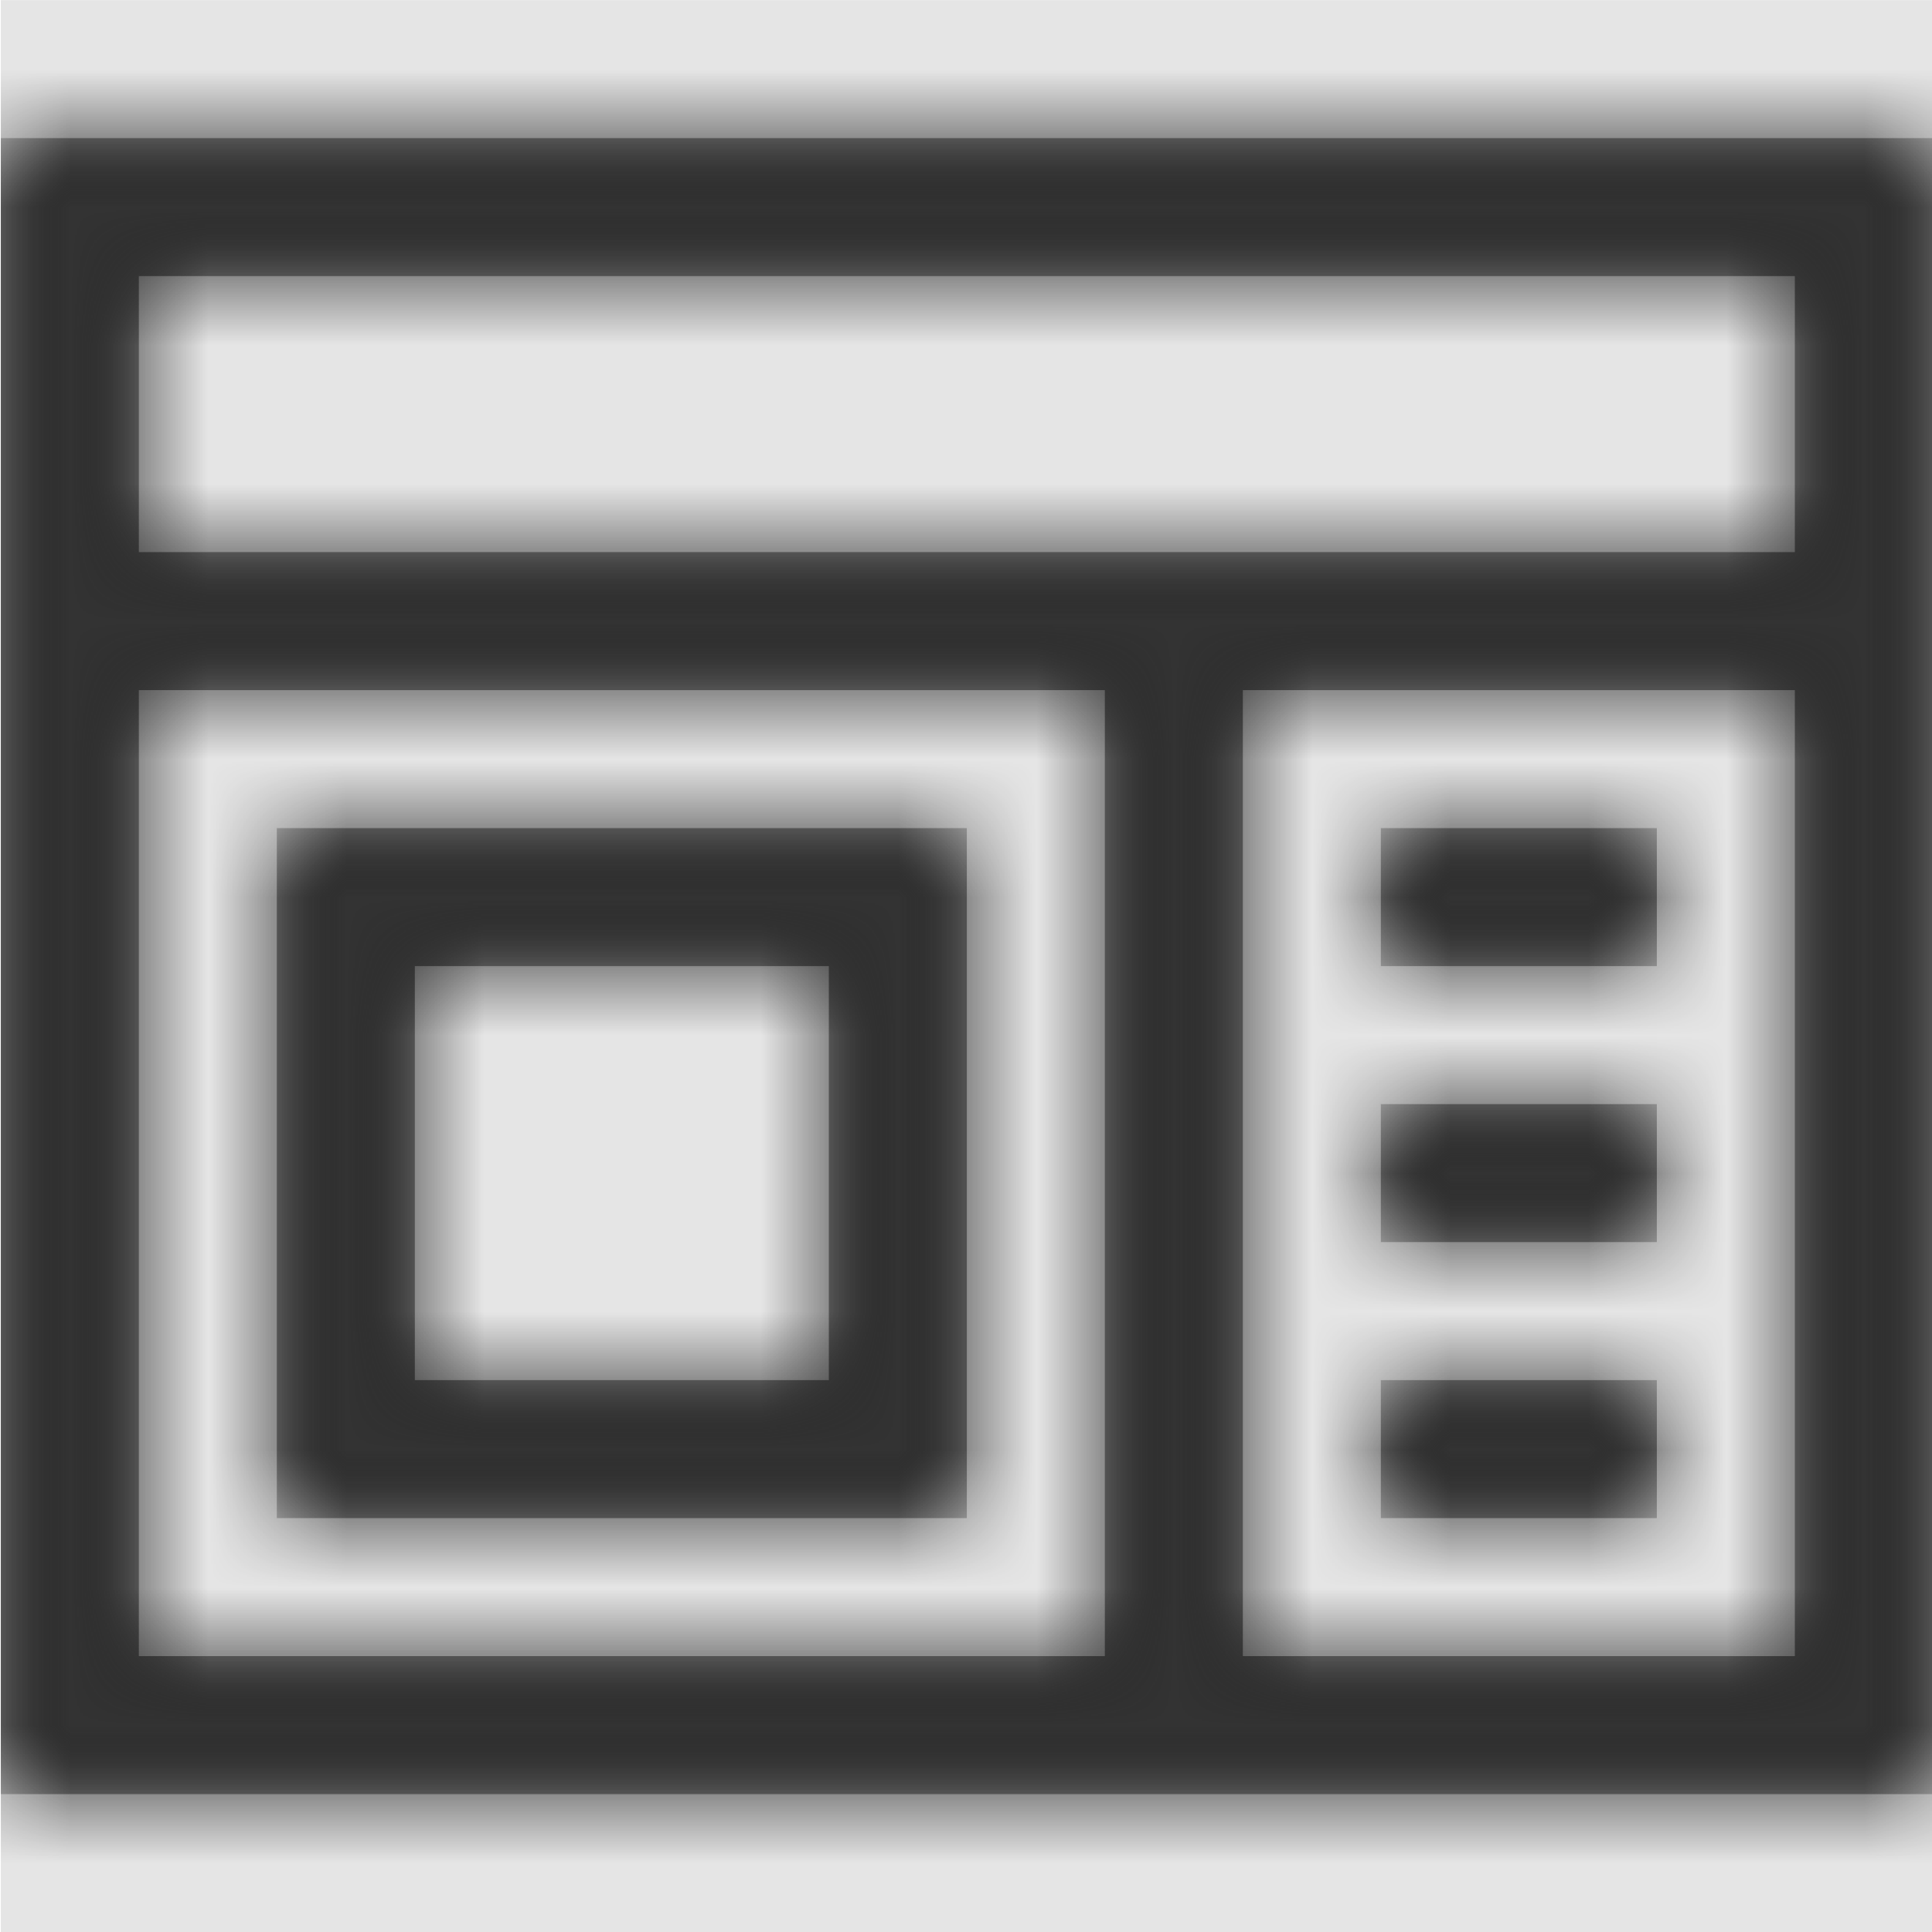 <svg width="1000" height="1000" viewBox="0 0 1000 1000" version="1.1" xmlns="http://www.w3.org/2000/svg" xmlns:xlink="http://www.w3.org/1999/xlink">
<title>storyboard</title>
<desc>Created using Figma</desc>
<g id="Canvas" transform="matrix(71.429 0 0 71.429 -64357.1 -14428.6)">
<rect x="901" y="202" width="14" height="14" fill="#E5E5E5"/>
<g id="storyboard">
<mask id="mask0_outline" mask-type="alpha">
<g id="Mask">
<use xlink:href="#path0_fill" transform="translate(901 203)" fill="#FFFFFF"/>
</g>
</mask>
<g id="Mask" mask="url(#mask0_outline)">
<use xlink:href="#path0_fill" transform="translate(901 203)"/>
</g>
<g id="&#226;&#134;&#170;&#240;&#159;&#142;&#168;Color" mask="url(#mask0_outline)">
<g id="Rectangle 3">
<use xlink:href="#path1_fill" transform="translate(901 202)" fill="#333333"/>
</g>
</g>
</g>
</g>
<defs>
<path id="path0_fill" fill-rule="evenodd" d="M 0 0L 0 12L 14 12L 14 0L 0 0ZM 1 11L 1 4L 8 4L 8 11L 1 11ZM 9 11L 13 11L 13 4L 9 4L 9 11ZM 13 3L 1 3L 1 1L 13 1L 13 3ZM 10 6L 12 6L 12 5L 10 5L 10 6ZM 12 8L 10 8L 10 7L 12 7L 12 8ZM 10 10L 12 10L 12 9L 10 9L 10 10ZM 2 10L 7 10L 7 5L 2 5L 2 10ZM 6 6L 3 6L 3 9L 6 9L 6 6Z"/>
<path id="path1_fill" fill-rule="evenodd" d="M 0 0L 14 0L 14 14L 0 14L 0 0Z"/>
</defs>
</svg>
